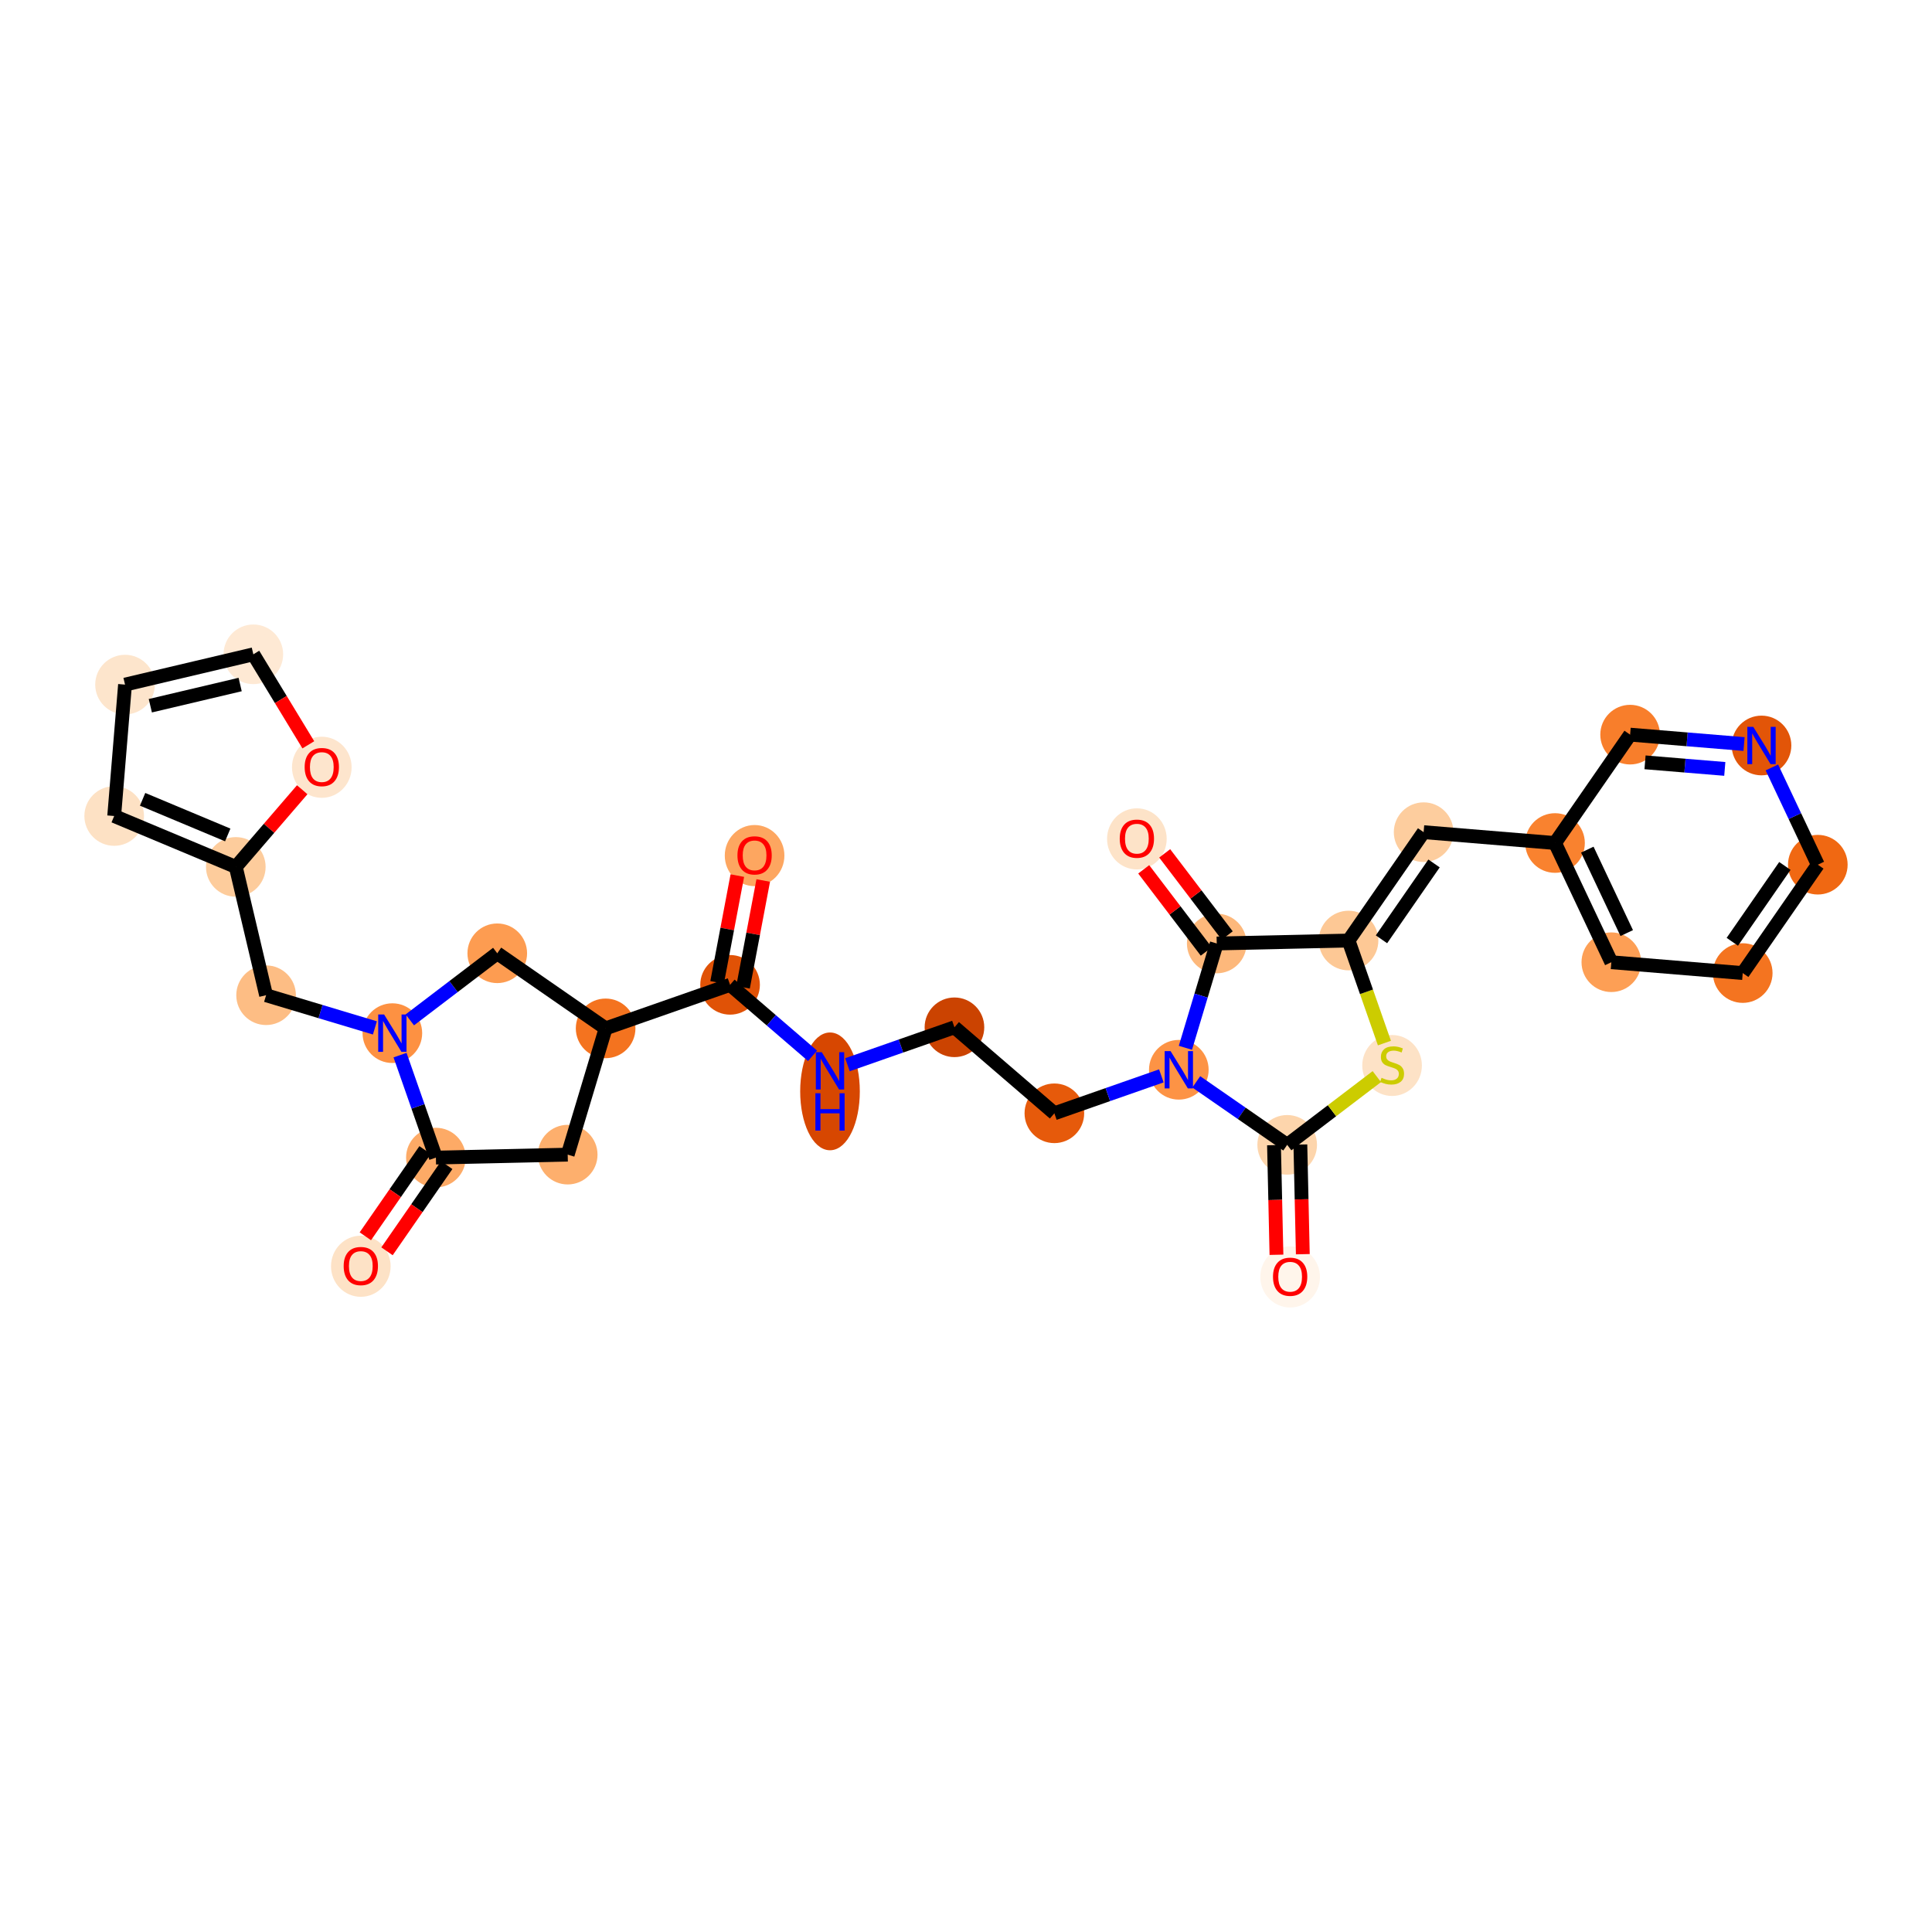 <?xml version='1.0' encoding='iso-8859-1'?>
<svg version='1.1' baseProfile='full'
              xmlns='http://www.w3.org/2000/svg'
                      xmlns:rdkit='http://www.rdkit.org/xml'
                      xmlns:xlink='http://www.w3.org/1999/xlink'
                  xml:space='preserve'
width='280px' height='280px' viewBox='0 0 280 280'>
<!-- END OF HEADER -->
<rect style='opacity:1.0;fill:#FFFFFF;stroke:none' width='280' height='280' x='0' y='0'> </rect>
<ellipse cx='109.361' cy='123.998' rx='3.821' ry='3.929'  style='fill:#FDA660;fill-rule:evenodd;stroke:#FDA660;stroke-width:1.0px;stroke-linecap:butt;stroke-linejoin:miter;stroke-opacity:1' />
<ellipse cx='105.808' cy='142.73' rx='3.821' ry='3.821'  style='fill:#E05206;fill-rule:evenodd;stroke:#E05206;stroke-width:1.0px;stroke-linecap:butt;stroke-linejoin:miter;stroke-opacity:1' />
<ellipse cx='120.29' cy='158.17' rx='3.821' ry='8.035'  style='fill:#D74701;fill-rule:evenodd;stroke:#D74701;stroke-width:1.0px;stroke-linecap:butt;stroke-linejoin:miter;stroke-opacity:1' />
<ellipse cx='138.325' cy='148.884' rx='3.821' ry='3.821'  style='fill:#CB4301;fill-rule:evenodd;stroke:#CB4301;stroke-width:1.0px;stroke-linecap:butt;stroke-linejoin:miter;stroke-opacity:1' />
<ellipse cx='152.807' cy='161.348' rx='3.821' ry='3.821'  style='fill:#E65A0B;fill-rule:evenodd;stroke:#E65A0B;stroke-width:1.0px;stroke-linecap:butt;stroke-linejoin:miter;stroke-opacity:1' />
<ellipse cx='170.843' cy='155.038' rx='3.821' ry='3.826'  style='fill:#FD9345;fill-rule:evenodd;stroke:#FD9345;stroke-width:1.0px;stroke-linecap:butt;stroke-linejoin:miter;stroke-opacity:1' />
<ellipse cx='186.549' cy='165.92' rx='3.821' ry='3.821'  style='fill:#FDD5AC;fill-rule:evenodd;stroke:#FDD5AC;stroke-width:1.0px;stroke-linecap:butt;stroke-linejoin:miter;stroke-opacity:1' />
<ellipse cx='186.976' cy='185.064' rx='3.821' ry='3.929'  style='fill:#FFF5EB;fill-rule:evenodd;stroke:#FFF5EB;stroke-width:1.0px;stroke-linecap:butt;stroke-linejoin:miter;stroke-opacity:1' />
<ellipse cx='201.751' cy='154.418' rx='3.821' ry='3.918'  style='fill:#FDE2C6;fill-rule:evenodd;stroke:#FDE2C6;stroke-width:1.0px;stroke-linecap:butt;stroke-linejoin:miter;stroke-opacity:1' />
<ellipse cx='195.441' cy='136.31' rx='3.821' ry='3.821'  style='fill:#FDC895;fill-rule:evenodd;stroke:#FDC895;stroke-width:1.0px;stroke-linecap:butt;stroke-linejoin:miter;stroke-opacity:1' />
<ellipse cx='206.323' cy='120.604' rx='3.821' ry='3.821'  style='fill:#FDCD9E;fill-rule:evenodd;stroke:#FDCD9E;stroke-width:1.0px;stroke-linecap:butt;stroke-linejoin:miter;stroke-opacity:1' />
<ellipse cx='225.366' cy='122.176' rx='3.821' ry='3.821'  style='fill:#F9822F;fill-rule:evenodd;stroke:#F9822F;stroke-width:1.0px;stroke-linecap:butt;stroke-linejoin:miter;stroke-opacity:1' />
<ellipse cx='233.527' cy='139.453' rx='3.821' ry='3.821'  style='fill:#FD9F55;fill-rule:evenodd;stroke:#FD9F55;stroke-width:1.0px;stroke-linecap:butt;stroke-linejoin:miter;stroke-opacity:1' />
<ellipse cx='252.569' cy='141.024' rx='3.821' ry='3.821'  style='fill:#F47420;fill-rule:evenodd;stroke:#F47420;stroke-width:1.0px;stroke-linecap:butt;stroke-linejoin:miter;stroke-opacity:1' />
<ellipse cx='263.451' cy='125.318' rx='3.821' ry='3.821'  style='fill:#F06812;fill-rule:evenodd;stroke:#F06812;stroke-width:1.0px;stroke-linecap:butt;stroke-linejoin:miter;stroke-opacity:1' />
<ellipse cx='255.291' cy='108.041' rx='3.821' ry='3.826'  style='fill:#E25508;fill-rule:evenodd;stroke:#E25508;stroke-width:1.0px;stroke-linecap:butt;stroke-linejoin:miter;stroke-opacity:1' />
<ellipse cx='236.248' cy='106.47' rx='3.821' ry='3.821'  style='fill:#F87E2B;fill-rule:evenodd;stroke:#F87E2B;stroke-width:1.0px;stroke-linecap:butt;stroke-linejoin:miter;stroke-opacity:1' />
<ellipse cx='176.339' cy='136.738' rx='3.821' ry='3.821'  style='fill:#FDB87B;fill-rule:evenodd;stroke:#FDB87B;stroke-width:1.0px;stroke-linecap:butt;stroke-linejoin:miter;stroke-opacity:1' />
<ellipse cx='164.765' cy='121.577' rx='3.821' ry='3.929'  style='fill:#FDE3C8;fill-rule:evenodd;stroke:#FDE3C8;stroke-width:1.0px;stroke-linecap:butt;stroke-linejoin:miter;stroke-opacity:1' />
<ellipse cx='87.772' cy='149.039' rx='3.821' ry='3.821'  style='fill:#F4731F;fill-rule:evenodd;stroke:#F4731F;stroke-width:1.0px;stroke-linecap:butt;stroke-linejoin:miter;stroke-opacity:1' />
<ellipse cx='82.276' cy='167.339' rx='3.821' ry='3.821'  style='fill:#FDAF6D;fill-rule:evenodd;stroke:#FDAF6D;stroke-width:1.0px;stroke-linecap:butt;stroke-linejoin:miter;stroke-opacity:1' />
<ellipse cx='63.174' cy='167.767' rx='3.821' ry='3.821'  style='fill:#FDAA66;fill-rule:evenodd;stroke:#FDAA66;stroke-width:1.0px;stroke-linecap:butt;stroke-linejoin:miter;stroke-opacity:1' />
<ellipse cx='52.292' cy='183.515' rx='3.821' ry='3.929'  style='fill:#FDE2C6;fill-rule:evenodd;stroke:#FDE2C6;stroke-width:1.0px;stroke-linecap:butt;stroke-linejoin:miter;stroke-opacity:1' />
<ellipse cx='56.864' cy='149.732' rx='3.821' ry='3.826'  style='fill:#FD9142;fill-rule:evenodd;stroke:#FD9142;stroke-width:1.0px;stroke-linecap:butt;stroke-linejoin:miter;stroke-opacity:1' />
<ellipse cx='38.564' cy='144.236' rx='3.821' ry='3.821'  style='fill:#FDBD84;fill-rule:evenodd;stroke:#FDBD84;stroke-width:1.0px;stroke-linecap:butt;stroke-linejoin:miter;stroke-opacity:1' />
<ellipse cx='34.174' cy='125.64' rx='3.821' ry='3.821'  style='fill:#FDCC9C;fill-rule:evenodd;stroke:#FDCC9C;stroke-width:1.0px;stroke-linecap:butt;stroke-linejoin:miter;stroke-opacity:1' />
<ellipse cx='16.549' cy='118.261' rx='3.821' ry='3.821'  style='fill:#FDE1C4;fill-rule:evenodd;stroke:#FDE1C4;stroke-width:1.0px;stroke-linecap:butt;stroke-linejoin:miter;stroke-opacity:1' />
<ellipse cx='18.12' cy='99.218' rx='3.821' ry='3.821'  style='fill:#FDE5CC;fill-rule:evenodd;stroke:#FDE5CC;stroke-width:1.0px;stroke-linecap:butt;stroke-linejoin:miter;stroke-opacity:1' />
<ellipse cx='36.716' cy='94.828' rx='3.821' ry='3.821'  style='fill:#FEE9D4;fill-rule:evenodd;stroke:#FEE9D4;stroke-width:1.0px;stroke-linecap:butt;stroke-linejoin:miter;stroke-opacity:1' />
<ellipse cx='46.638' cy='111.199' rx='3.821' ry='3.929'  style='fill:#FDE5CD;fill-rule:evenodd;stroke:#FDE5CD;stroke-width:1.0px;stroke-linecap:butt;stroke-linejoin:miter;stroke-opacity:1' />
<ellipse cx='72.067' cy='138.157' rx='3.821' ry='3.821'  style='fill:#FD9C51;fill-rule:evenodd;stroke:#FD9C51;stroke-width:1.0px;stroke-linecap:butt;stroke-linejoin:miter;stroke-opacity:1' />
<path class='bond-0 atom-0 atom-1' d='M 106.859,126.898 L 105.395,134.636' style='fill:none;fill-rule:evenodd;stroke:#FF0000;stroke-width:2.0px;stroke-linecap:butt;stroke-linejoin:miter;stroke-opacity:1' />
<path class='bond-0 atom-0 atom-1' d='M 105.395,134.636 L 103.93,142.374' style='fill:none;fill-rule:evenodd;stroke:#000000;stroke-width:2.0px;stroke-linecap:butt;stroke-linejoin:miter;stroke-opacity:1' />
<path class='bond-0 atom-0 atom-1' d='M 110.614,127.609 L 109.15,135.347' style='fill:none;fill-rule:evenodd;stroke:#FF0000;stroke-width:2.0px;stroke-linecap:butt;stroke-linejoin:miter;stroke-opacity:1' />
<path class='bond-0 atom-0 atom-1' d='M 109.15,135.347 L 107.685,143.085' style='fill:none;fill-rule:evenodd;stroke:#000000;stroke-width:2.0px;stroke-linecap:butt;stroke-linejoin:miter;stroke-opacity:1' />
<path class='bond-1 atom-1 atom-2' d='M 105.808,142.73 L 111.784,147.873' style='fill:none;fill-rule:evenodd;stroke:#000000;stroke-width:2.0px;stroke-linecap:butt;stroke-linejoin:miter;stroke-opacity:1' />
<path class='bond-1 atom-1 atom-2' d='M 111.784,147.873 L 117.76,153.016' style='fill:none;fill-rule:evenodd;stroke:#0000FF;stroke-width:2.0px;stroke-linecap:butt;stroke-linejoin:miter;stroke-opacity:1' />
<path class='bond-18 atom-1 atom-19' d='M 105.808,142.73 L 87.772,149.039' style='fill:none;fill-rule:evenodd;stroke:#000000;stroke-width:2.0px;stroke-linecap:butt;stroke-linejoin:miter;stroke-opacity:1' />
<path class='bond-2 atom-2 atom-3' d='M 122.82,154.309 L 130.572,151.596' style='fill:none;fill-rule:evenodd;stroke:#0000FF;stroke-width:2.0px;stroke-linecap:butt;stroke-linejoin:miter;stroke-opacity:1' />
<path class='bond-2 atom-2 atom-3' d='M 130.572,151.596 L 138.325,148.884' style='fill:none;fill-rule:evenodd;stroke:#000000;stroke-width:2.0px;stroke-linecap:butt;stroke-linejoin:miter;stroke-opacity:1' />
<path class='bond-3 atom-3 atom-4' d='M 138.325,148.884 L 152.807,161.348' style='fill:none;fill-rule:evenodd;stroke:#000000;stroke-width:2.0px;stroke-linecap:butt;stroke-linejoin:miter;stroke-opacity:1' />
<path class='bond-4 atom-4 atom-5' d='M 152.807,161.348 L 160.56,158.635' style='fill:none;fill-rule:evenodd;stroke:#000000;stroke-width:2.0px;stroke-linecap:butt;stroke-linejoin:miter;stroke-opacity:1' />
<path class='bond-4 atom-4 atom-5' d='M 160.56,158.635 L 168.313,155.923' style='fill:none;fill-rule:evenodd;stroke:#0000FF;stroke-width:2.0px;stroke-linecap:butt;stroke-linejoin:miter;stroke-opacity:1' />
<path class='bond-5 atom-5 atom-6' d='M 173.373,156.791 L 179.961,161.355' style='fill:none;fill-rule:evenodd;stroke:#0000FF;stroke-width:2.0px;stroke-linecap:butt;stroke-linejoin:miter;stroke-opacity:1' />
<path class='bond-5 atom-5 atom-6' d='M 179.961,161.355 L 186.549,165.92' style='fill:none;fill-rule:evenodd;stroke:#000000;stroke-width:2.0px;stroke-linecap:butt;stroke-linejoin:miter;stroke-opacity:1' />
<path class='bond-30 atom-17 atom-5' d='M 176.339,136.738 L 174.069,144.296' style='fill:none;fill-rule:evenodd;stroke:#000000;stroke-width:2.0px;stroke-linecap:butt;stroke-linejoin:miter;stroke-opacity:1' />
<path class='bond-30 atom-17 atom-5' d='M 174.069,144.296 L 171.799,151.855' style='fill:none;fill-rule:evenodd;stroke:#0000FF;stroke-width:2.0px;stroke-linecap:butt;stroke-linejoin:miter;stroke-opacity:1' />
<path class='bond-6 atom-6 atom-7' d='M 184.638,165.963 L 184.816,173.907' style='fill:none;fill-rule:evenodd;stroke:#000000;stroke-width:2.0px;stroke-linecap:butt;stroke-linejoin:miter;stroke-opacity:1' />
<path class='bond-6 atom-6 atom-7' d='M 184.816,173.907 L 184.994,181.851' style='fill:none;fill-rule:evenodd;stroke:#FF0000;stroke-width:2.0px;stroke-linecap:butt;stroke-linejoin:miter;stroke-opacity:1' />
<path class='bond-6 atom-6 atom-7' d='M 188.459,165.877 L 188.637,173.821' style='fill:none;fill-rule:evenodd;stroke:#000000;stroke-width:2.0px;stroke-linecap:butt;stroke-linejoin:miter;stroke-opacity:1' />
<path class='bond-6 atom-6 atom-7' d='M 188.637,173.821 L 188.815,181.766' style='fill:none;fill-rule:evenodd;stroke:#FF0000;stroke-width:2.0px;stroke-linecap:butt;stroke-linejoin:miter;stroke-opacity:1' />
<path class='bond-7 atom-6 atom-8' d='M 186.549,165.92 L 193.044,160.975' style='fill:none;fill-rule:evenodd;stroke:#000000;stroke-width:2.0px;stroke-linecap:butt;stroke-linejoin:miter;stroke-opacity:1' />
<path class='bond-7 atom-6 atom-8' d='M 193.044,160.975 L 199.539,156.03' style='fill:none;fill-rule:evenodd;stroke:#CCCC00;stroke-width:2.0px;stroke-linecap:butt;stroke-linejoin:miter;stroke-opacity:1' />
<path class='bond-8 atom-8 atom-9' d='M 200.64,151.17 L 198.041,143.74' style='fill:none;fill-rule:evenodd;stroke:#CCCC00;stroke-width:2.0px;stroke-linecap:butt;stroke-linejoin:miter;stroke-opacity:1' />
<path class='bond-8 atom-8 atom-9' d='M 198.041,143.74 L 195.441,136.31' style='fill:none;fill-rule:evenodd;stroke:#000000;stroke-width:2.0px;stroke-linecap:butt;stroke-linejoin:miter;stroke-opacity:1' />
<path class='bond-9 atom-9 atom-10' d='M 195.441,136.31 L 206.323,120.604' style='fill:none;fill-rule:evenodd;stroke:#000000;stroke-width:2.0px;stroke-linecap:butt;stroke-linejoin:miter;stroke-opacity:1' />
<path class='bond-9 atom-9 atom-10' d='M 200.215,136.131 L 207.832,125.137' style='fill:none;fill-rule:evenodd;stroke:#000000;stroke-width:2.0px;stroke-linecap:butt;stroke-linejoin:miter;stroke-opacity:1' />
<path class='bond-16 atom-9 atom-17' d='M 195.441,136.31 L 176.339,136.738' style='fill:none;fill-rule:evenodd;stroke:#000000;stroke-width:2.0px;stroke-linecap:butt;stroke-linejoin:miter;stroke-opacity:1' />
<path class='bond-10 atom-10 atom-11' d='M 206.323,120.604 L 225.366,122.176' style='fill:none;fill-rule:evenodd;stroke:#000000;stroke-width:2.0px;stroke-linecap:butt;stroke-linejoin:miter;stroke-opacity:1' />
<path class='bond-11 atom-11 atom-12' d='M 225.366,122.176 L 233.527,139.453' style='fill:none;fill-rule:evenodd;stroke:#000000;stroke-width:2.0px;stroke-linecap:butt;stroke-linejoin:miter;stroke-opacity:1' />
<path class='bond-11 atom-11 atom-12' d='M 230.046,123.135 L 235.758,135.229' style='fill:none;fill-rule:evenodd;stroke:#000000;stroke-width:2.0px;stroke-linecap:butt;stroke-linejoin:miter;stroke-opacity:1' />
<path class='bond-32 atom-16 atom-11' d='M 236.248,106.47 L 225.366,122.176' style='fill:none;fill-rule:evenodd;stroke:#000000;stroke-width:2.0px;stroke-linecap:butt;stroke-linejoin:miter;stroke-opacity:1' />
<path class='bond-12 atom-12 atom-13' d='M 233.527,139.453 L 252.569,141.024' style='fill:none;fill-rule:evenodd;stroke:#000000;stroke-width:2.0px;stroke-linecap:butt;stroke-linejoin:miter;stroke-opacity:1' />
<path class='bond-13 atom-13 atom-14' d='M 252.569,141.024 L 263.451,125.318' style='fill:none;fill-rule:evenodd;stroke:#000000;stroke-width:2.0px;stroke-linecap:butt;stroke-linejoin:miter;stroke-opacity:1' />
<path class='bond-13 atom-13 atom-14' d='M 251.06,136.492 L 258.678,125.498' style='fill:none;fill-rule:evenodd;stroke:#000000;stroke-width:2.0px;stroke-linecap:butt;stroke-linejoin:miter;stroke-opacity:1' />
<path class='bond-14 atom-14 atom-15' d='M 263.451,125.318 L 260.123,118.271' style='fill:none;fill-rule:evenodd;stroke:#000000;stroke-width:2.0px;stroke-linecap:butt;stroke-linejoin:miter;stroke-opacity:1' />
<path class='bond-14 atom-14 atom-15' d='M 260.123,118.271 L 256.794,111.224' style='fill:none;fill-rule:evenodd;stroke:#0000FF;stroke-width:2.0px;stroke-linecap:butt;stroke-linejoin:miter;stroke-opacity:1' />
<path class='bond-15 atom-15 atom-16' d='M 252.761,107.832 L 244.504,107.151' style='fill:none;fill-rule:evenodd;stroke:#0000FF;stroke-width:2.0px;stroke-linecap:butt;stroke-linejoin:miter;stroke-opacity:1' />
<path class='bond-15 atom-15 atom-16' d='M 244.504,107.151 L 236.248,106.47' style='fill:none;fill-rule:evenodd;stroke:#000000;stroke-width:2.0px;stroke-linecap:butt;stroke-linejoin:miter;stroke-opacity:1' />
<path class='bond-15 atom-15 atom-16' d='M 249.97,111.437 L 244.19,110.96' style='fill:none;fill-rule:evenodd;stroke:#0000FF;stroke-width:2.0px;stroke-linecap:butt;stroke-linejoin:miter;stroke-opacity:1' />
<path class='bond-15 atom-15 atom-16' d='M 244.19,110.96 L 238.411,110.483' style='fill:none;fill-rule:evenodd;stroke:#000000;stroke-width:2.0px;stroke-linecap:butt;stroke-linejoin:miter;stroke-opacity:1' />
<path class='bond-17 atom-17 atom-18' d='M 177.859,135.581 L 173.327,129.628' style='fill:none;fill-rule:evenodd;stroke:#000000;stroke-width:2.0px;stroke-linecap:butt;stroke-linejoin:miter;stroke-opacity:1' />
<path class='bond-17 atom-17 atom-18' d='M 173.327,129.628 L 168.796,123.676' style='fill:none;fill-rule:evenodd;stroke:#FF0000;stroke-width:2.0px;stroke-linecap:butt;stroke-linejoin:miter;stroke-opacity:1' />
<path class='bond-17 atom-17 atom-18' d='M 174.819,137.896 L 170.287,131.943' style='fill:none;fill-rule:evenodd;stroke:#000000;stroke-width:2.0px;stroke-linecap:butt;stroke-linejoin:miter;stroke-opacity:1' />
<path class='bond-17 atom-17 atom-18' d='M 170.287,131.943 L 165.755,125.991' style='fill:none;fill-rule:evenodd;stroke:#FF0000;stroke-width:2.0px;stroke-linecap:butt;stroke-linejoin:miter;stroke-opacity:1' />
<path class='bond-19 atom-19 atom-20' d='M 87.772,149.039 L 82.276,167.339' style='fill:none;fill-rule:evenodd;stroke:#000000;stroke-width:2.0px;stroke-linecap:butt;stroke-linejoin:miter;stroke-opacity:1' />
<path class='bond-31 atom-30 atom-19' d='M 72.067,138.157 L 87.772,149.039' style='fill:none;fill-rule:evenodd;stroke:#000000;stroke-width:2.0px;stroke-linecap:butt;stroke-linejoin:miter;stroke-opacity:1' />
<path class='bond-20 atom-20 atom-21' d='M 82.276,167.339 L 63.174,167.767' style='fill:none;fill-rule:evenodd;stroke:#000000;stroke-width:2.0px;stroke-linecap:butt;stroke-linejoin:miter;stroke-opacity:1' />
<path class='bond-21 atom-21 atom-22' d='M 61.603,166.679 L 57.276,172.925' style='fill:none;fill-rule:evenodd;stroke:#000000;stroke-width:2.0px;stroke-linecap:butt;stroke-linejoin:miter;stroke-opacity:1' />
<path class='bond-21 atom-21 atom-22' d='M 57.276,172.925 L 52.948,179.171' style='fill:none;fill-rule:evenodd;stroke:#FF0000;stroke-width:2.0px;stroke-linecap:butt;stroke-linejoin:miter;stroke-opacity:1' />
<path class='bond-21 atom-21 atom-22' d='M 64.744,168.855 L 60.417,175.101' style='fill:none;fill-rule:evenodd;stroke:#000000;stroke-width:2.0px;stroke-linecap:butt;stroke-linejoin:miter;stroke-opacity:1' />
<path class='bond-21 atom-21 atom-22' d='M 60.417,175.101 L 56.089,181.347' style='fill:none;fill-rule:evenodd;stroke:#FF0000;stroke-width:2.0px;stroke-linecap:butt;stroke-linejoin:miter;stroke-opacity:1' />
<path class='bond-22 atom-21 atom-23' d='M 63.174,167.767 L 60.576,160.341' style='fill:none;fill-rule:evenodd;stroke:#000000;stroke-width:2.0px;stroke-linecap:butt;stroke-linejoin:miter;stroke-opacity:1' />
<path class='bond-22 atom-21 atom-23' d='M 60.576,160.341 L 57.977,152.915' style='fill:none;fill-rule:evenodd;stroke:#0000FF;stroke-width:2.0px;stroke-linecap:butt;stroke-linejoin:miter;stroke-opacity:1' />
<path class='bond-23 atom-23 atom-24' d='M 54.334,148.972 L 46.449,146.604' style='fill:none;fill-rule:evenodd;stroke:#0000FF;stroke-width:2.0px;stroke-linecap:butt;stroke-linejoin:miter;stroke-opacity:1' />
<path class='bond-23 atom-23 atom-24' d='M 46.449,146.604 L 38.564,144.236' style='fill:none;fill-rule:evenodd;stroke:#000000;stroke-width:2.0px;stroke-linecap:butt;stroke-linejoin:miter;stroke-opacity:1' />
<path class='bond-29 atom-23 atom-30' d='M 59.394,147.806 L 65.73,142.982' style='fill:none;fill-rule:evenodd;stroke:#0000FF;stroke-width:2.0px;stroke-linecap:butt;stroke-linejoin:miter;stroke-opacity:1' />
<path class='bond-29 atom-23 atom-30' d='M 65.73,142.982 L 72.067,138.157' style='fill:none;fill-rule:evenodd;stroke:#000000;stroke-width:2.0px;stroke-linecap:butt;stroke-linejoin:miter;stroke-opacity:1' />
<path class='bond-24 atom-24 atom-25' d='M 38.564,144.236 L 34.174,125.64' style='fill:none;fill-rule:evenodd;stroke:#000000;stroke-width:2.0px;stroke-linecap:butt;stroke-linejoin:miter;stroke-opacity:1' />
<path class='bond-25 atom-25 atom-26' d='M 34.174,125.64 L 16.549,118.261' style='fill:none;fill-rule:evenodd;stroke:#000000;stroke-width:2.0px;stroke-linecap:butt;stroke-linejoin:miter;stroke-opacity:1' />
<path class='bond-25 atom-25 atom-26' d='M 33.006,121.008 L 20.668,115.843' style='fill:none;fill-rule:evenodd;stroke:#000000;stroke-width:2.0px;stroke-linecap:butt;stroke-linejoin:miter;stroke-opacity:1' />
<path class='bond-33 atom-29 atom-25' d='M 43.8,114.455 L 38.987,120.047' style='fill:none;fill-rule:evenodd;stroke:#FF0000;stroke-width:2.0px;stroke-linecap:butt;stroke-linejoin:miter;stroke-opacity:1' />
<path class='bond-33 atom-29 atom-25' d='M 38.987,120.047 L 34.174,125.64' style='fill:none;fill-rule:evenodd;stroke:#000000;stroke-width:2.0px;stroke-linecap:butt;stroke-linejoin:miter;stroke-opacity:1' />
<path class='bond-26 atom-26 atom-27' d='M 16.549,118.261 L 18.12,99.218' style='fill:none;fill-rule:evenodd;stroke:#000000;stroke-width:2.0px;stroke-linecap:butt;stroke-linejoin:miter;stroke-opacity:1' />
<path class='bond-27 atom-27 atom-28' d='M 18.12,99.218 L 36.716,94.828' style='fill:none;fill-rule:evenodd;stroke:#000000;stroke-width:2.0px;stroke-linecap:butt;stroke-linejoin:miter;stroke-opacity:1' />
<path class='bond-27 atom-27 atom-28' d='M 21.787,102.279 L 34.805,99.206' style='fill:none;fill-rule:evenodd;stroke:#000000;stroke-width:2.0px;stroke-linecap:butt;stroke-linejoin:miter;stroke-opacity:1' />
<path class='bond-28 atom-28 atom-29' d='M 36.716,94.828 L 40.701,101.386' style='fill:none;fill-rule:evenodd;stroke:#000000;stroke-width:2.0px;stroke-linecap:butt;stroke-linejoin:miter;stroke-opacity:1' />
<path class='bond-28 atom-28 atom-29' d='M 40.701,101.386 L 44.685,107.944' style='fill:none;fill-rule:evenodd;stroke:#FF0000;stroke-width:2.0px;stroke-linecap:butt;stroke-linejoin:miter;stroke-opacity:1' />
<path  class='atom-0' d='M 106.877 123.971
Q 106.877 122.671, 107.519 121.945
Q 108.161 121.219, 109.361 121.219
Q 110.561 121.219, 111.203 121.945
Q 111.845 122.671, 111.845 123.971
Q 111.845 125.285, 111.195 126.034
Q 110.545 126.776, 109.361 126.776
Q 108.168 126.776, 107.519 126.034
Q 106.877 125.293, 106.877 123.971
M 109.361 126.164
Q 110.186 126.164, 110.629 125.614
Q 111.08 125.056, 111.08 123.971
Q 111.08 122.908, 110.629 122.373
Q 110.186 121.831, 109.361 121.831
Q 108.535 121.831, 108.084 122.366
Q 107.641 122.901, 107.641 123.971
Q 107.641 125.064, 108.084 125.614
Q 108.535 126.164, 109.361 126.164
' fill='#FF0000'/>
<path  class='atom-2' d='M 119.094 152.488
L 120.867 155.354
Q 121.043 155.637, 121.326 156.149
Q 121.608 156.661, 121.624 156.692
L 121.624 152.488
L 122.342 152.488
L 122.342 157.899
L 121.601 157.899
L 119.698 154.766
Q 119.476 154.399, 119.239 153.978
Q 119.01 153.558, 118.941 153.428
L 118.941 157.899
L 118.238 157.899
L 118.238 152.488
L 119.094 152.488
' fill='#0000FF'/>
<path  class='atom-2' d='M 118.173 158.44
L 118.907 158.44
L 118.907 160.741
L 121.673 160.741
L 121.673 158.44
L 122.407 158.44
L 122.407 163.852
L 121.673 163.852
L 121.673 161.352
L 118.907 161.352
L 118.907 163.852
L 118.173 163.852
L 118.173 158.44
' fill='#0000FF'/>
<path  class='atom-5' d='M 169.647 152.332
L 171.42 155.198
Q 171.596 155.481, 171.878 155.993
Q 172.161 156.505, 172.177 156.536
L 172.177 152.332
L 172.895 152.332
L 172.895 157.743
L 172.154 157.743
L 170.251 154.61
Q 170.029 154.243, 169.792 153.823
Q 169.563 153.402, 169.494 153.272
L 169.494 157.743
L 168.791 157.743
L 168.791 152.332
L 169.647 152.332
' fill='#0000FF'/>
<path  class='atom-7' d='M 184.493 185.038
Q 184.493 183.738, 185.135 183.012
Q 185.777 182.286, 186.976 182.286
Q 188.176 182.286, 188.818 183.012
Q 189.46 183.738, 189.46 185.038
Q 189.46 186.352, 188.811 187.101
Q 188.161 187.843, 186.976 187.843
Q 185.784 187.843, 185.135 187.101
Q 184.493 186.36, 184.493 185.038
M 186.976 187.231
Q 187.802 187.231, 188.245 186.681
Q 188.696 186.123, 188.696 185.038
Q 188.696 183.975, 188.245 183.44
Q 187.802 182.898, 186.976 182.898
Q 186.151 182.898, 185.7 183.433
Q 185.257 183.968, 185.257 185.038
Q 185.257 186.131, 185.7 186.681
Q 186.151 187.231, 186.976 187.231
' fill='#FF0000'/>
<path  class='atom-8' d='M 200.223 156.203
Q 200.284 156.226, 200.536 156.333
Q 200.788 156.44, 201.064 156.509
Q 201.346 156.57, 201.621 156.57
Q 202.134 156.57, 202.432 156.325
Q 202.73 156.073, 202.73 155.637
Q 202.73 155.339, 202.577 155.156
Q 202.432 154.972, 202.202 154.873
Q 201.973 154.774, 201.591 154.659
Q 201.109 154.514, 200.819 154.376
Q 200.536 154.239, 200.33 153.948
Q 200.131 153.658, 200.131 153.169
Q 200.131 152.488, 200.59 152.068
Q 201.056 151.648, 201.973 151.648
Q 202.6 151.648, 203.311 151.946
L 203.135 152.534
Q 202.485 152.267, 201.996 152.267
Q 201.469 152.267, 201.178 152.488
Q 200.888 152.702, 200.895 153.077
Q 200.895 153.367, 201.041 153.543
Q 201.193 153.719, 201.407 153.818
Q 201.629 153.918, 201.996 154.032
Q 202.485 154.185, 202.776 154.338
Q 203.066 154.491, 203.272 154.804
Q 203.486 155.11, 203.486 155.637
Q 203.486 156.386, 202.982 156.791
Q 202.485 157.189, 201.652 157.189
Q 201.171 157.189, 200.804 157.082
Q 200.444 156.982, 200.016 156.807
L 200.223 156.203
' fill='#CCCC00'/>
<path  class='atom-15' d='M 254.095 105.336
L 255.868 108.202
Q 256.044 108.484, 256.326 108.996
Q 256.609 109.509, 256.624 109.539
L 256.624 105.336
L 257.343 105.336
L 257.343 110.747
L 256.601 110.747
L 254.698 107.613
Q 254.477 107.246, 254.24 106.826
Q 254.01 106.406, 253.942 106.276
L 253.942 110.747
L 253.239 110.747
L 253.239 105.336
L 254.095 105.336
' fill='#0000FF'/>
<path  class='atom-18' d='M 162.281 121.551
Q 162.281 120.251, 162.923 119.525
Q 163.565 118.799, 164.765 118.799
Q 165.965 118.799, 166.607 119.525
Q 167.249 120.251, 167.249 121.551
Q 167.249 122.865, 166.599 123.614
Q 165.949 124.356, 164.765 124.356
Q 163.572 124.356, 162.923 123.614
Q 162.281 122.873, 162.281 121.551
M 164.765 123.744
Q 165.59 123.744, 166.033 123.194
Q 166.484 122.636, 166.484 121.551
Q 166.484 120.488, 166.033 119.953
Q 165.59 119.411, 164.765 119.411
Q 163.939 119.411, 163.488 119.946
Q 163.045 120.481, 163.045 121.551
Q 163.045 122.644, 163.488 123.194
Q 163.939 123.744, 164.765 123.744
' fill='#FF0000'/>
<path  class='atom-22' d='M 49.808 183.488
Q 49.808 182.189, 50.45 181.463
Q 51.092 180.737, 52.292 180.737
Q 53.492 180.737, 54.134 181.463
Q 54.776 182.189, 54.776 183.488
Q 54.776 184.803, 54.126 185.552
Q 53.476 186.293, 52.292 186.293
Q 51.099 186.293, 50.45 185.552
Q 49.808 184.81, 49.808 183.488
M 52.292 185.682
Q 53.117 185.682, 53.56 185.131
Q 54.011 184.574, 54.011 183.488
Q 54.011 182.426, 53.56 181.891
Q 53.117 181.348, 52.292 181.348
Q 51.466 181.348, 51.015 181.883
Q 50.572 182.418, 50.572 183.488
Q 50.572 184.581, 51.015 185.131
Q 51.466 185.682, 52.292 185.682
' fill='#FF0000'/>
<path  class='atom-23' d='M 55.668 147.026
L 57.441 149.892
Q 57.617 150.175, 57.899 150.687
Q 58.182 151.199, 58.197 151.23
L 58.197 147.026
L 58.916 147.026
L 58.916 152.437
L 58.175 152.437
L 56.271 149.304
Q 56.05 148.937, 55.813 148.517
Q 55.584 148.096, 55.515 147.966
L 55.515 152.437
L 54.812 152.437
L 54.812 147.026
L 55.668 147.026
' fill='#0000FF'/>
<path  class='atom-29' d='M 44.154 111.173
Q 44.154 109.873, 44.796 109.147
Q 45.438 108.421, 46.638 108.421
Q 47.838 108.421, 48.48 109.147
Q 49.122 109.873, 49.122 111.173
Q 49.122 112.487, 48.472 113.236
Q 47.823 113.978, 46.638 113.978
Q 45.446 113.978, 44.796 113.236
Q 44.154 112.495, 44.154 111.173
M 46.638 113.366
Q 47.463 113.366, 47.907 112.816
Q 48.358 112.258, 48.358 111.173
Q 48.358 110.11, 47.907 109.575
Q 47.463 109.033, 46.638 109.033
Q 45.812 109.033, 45.361 109.568
Q 44.918 110.103, 44.918 111.173
Q 44.918 112.266, 45.361 112.816
Q 45.812 113.366, 46.638 113.366
' fill='#FF0000'/>
</svg>
